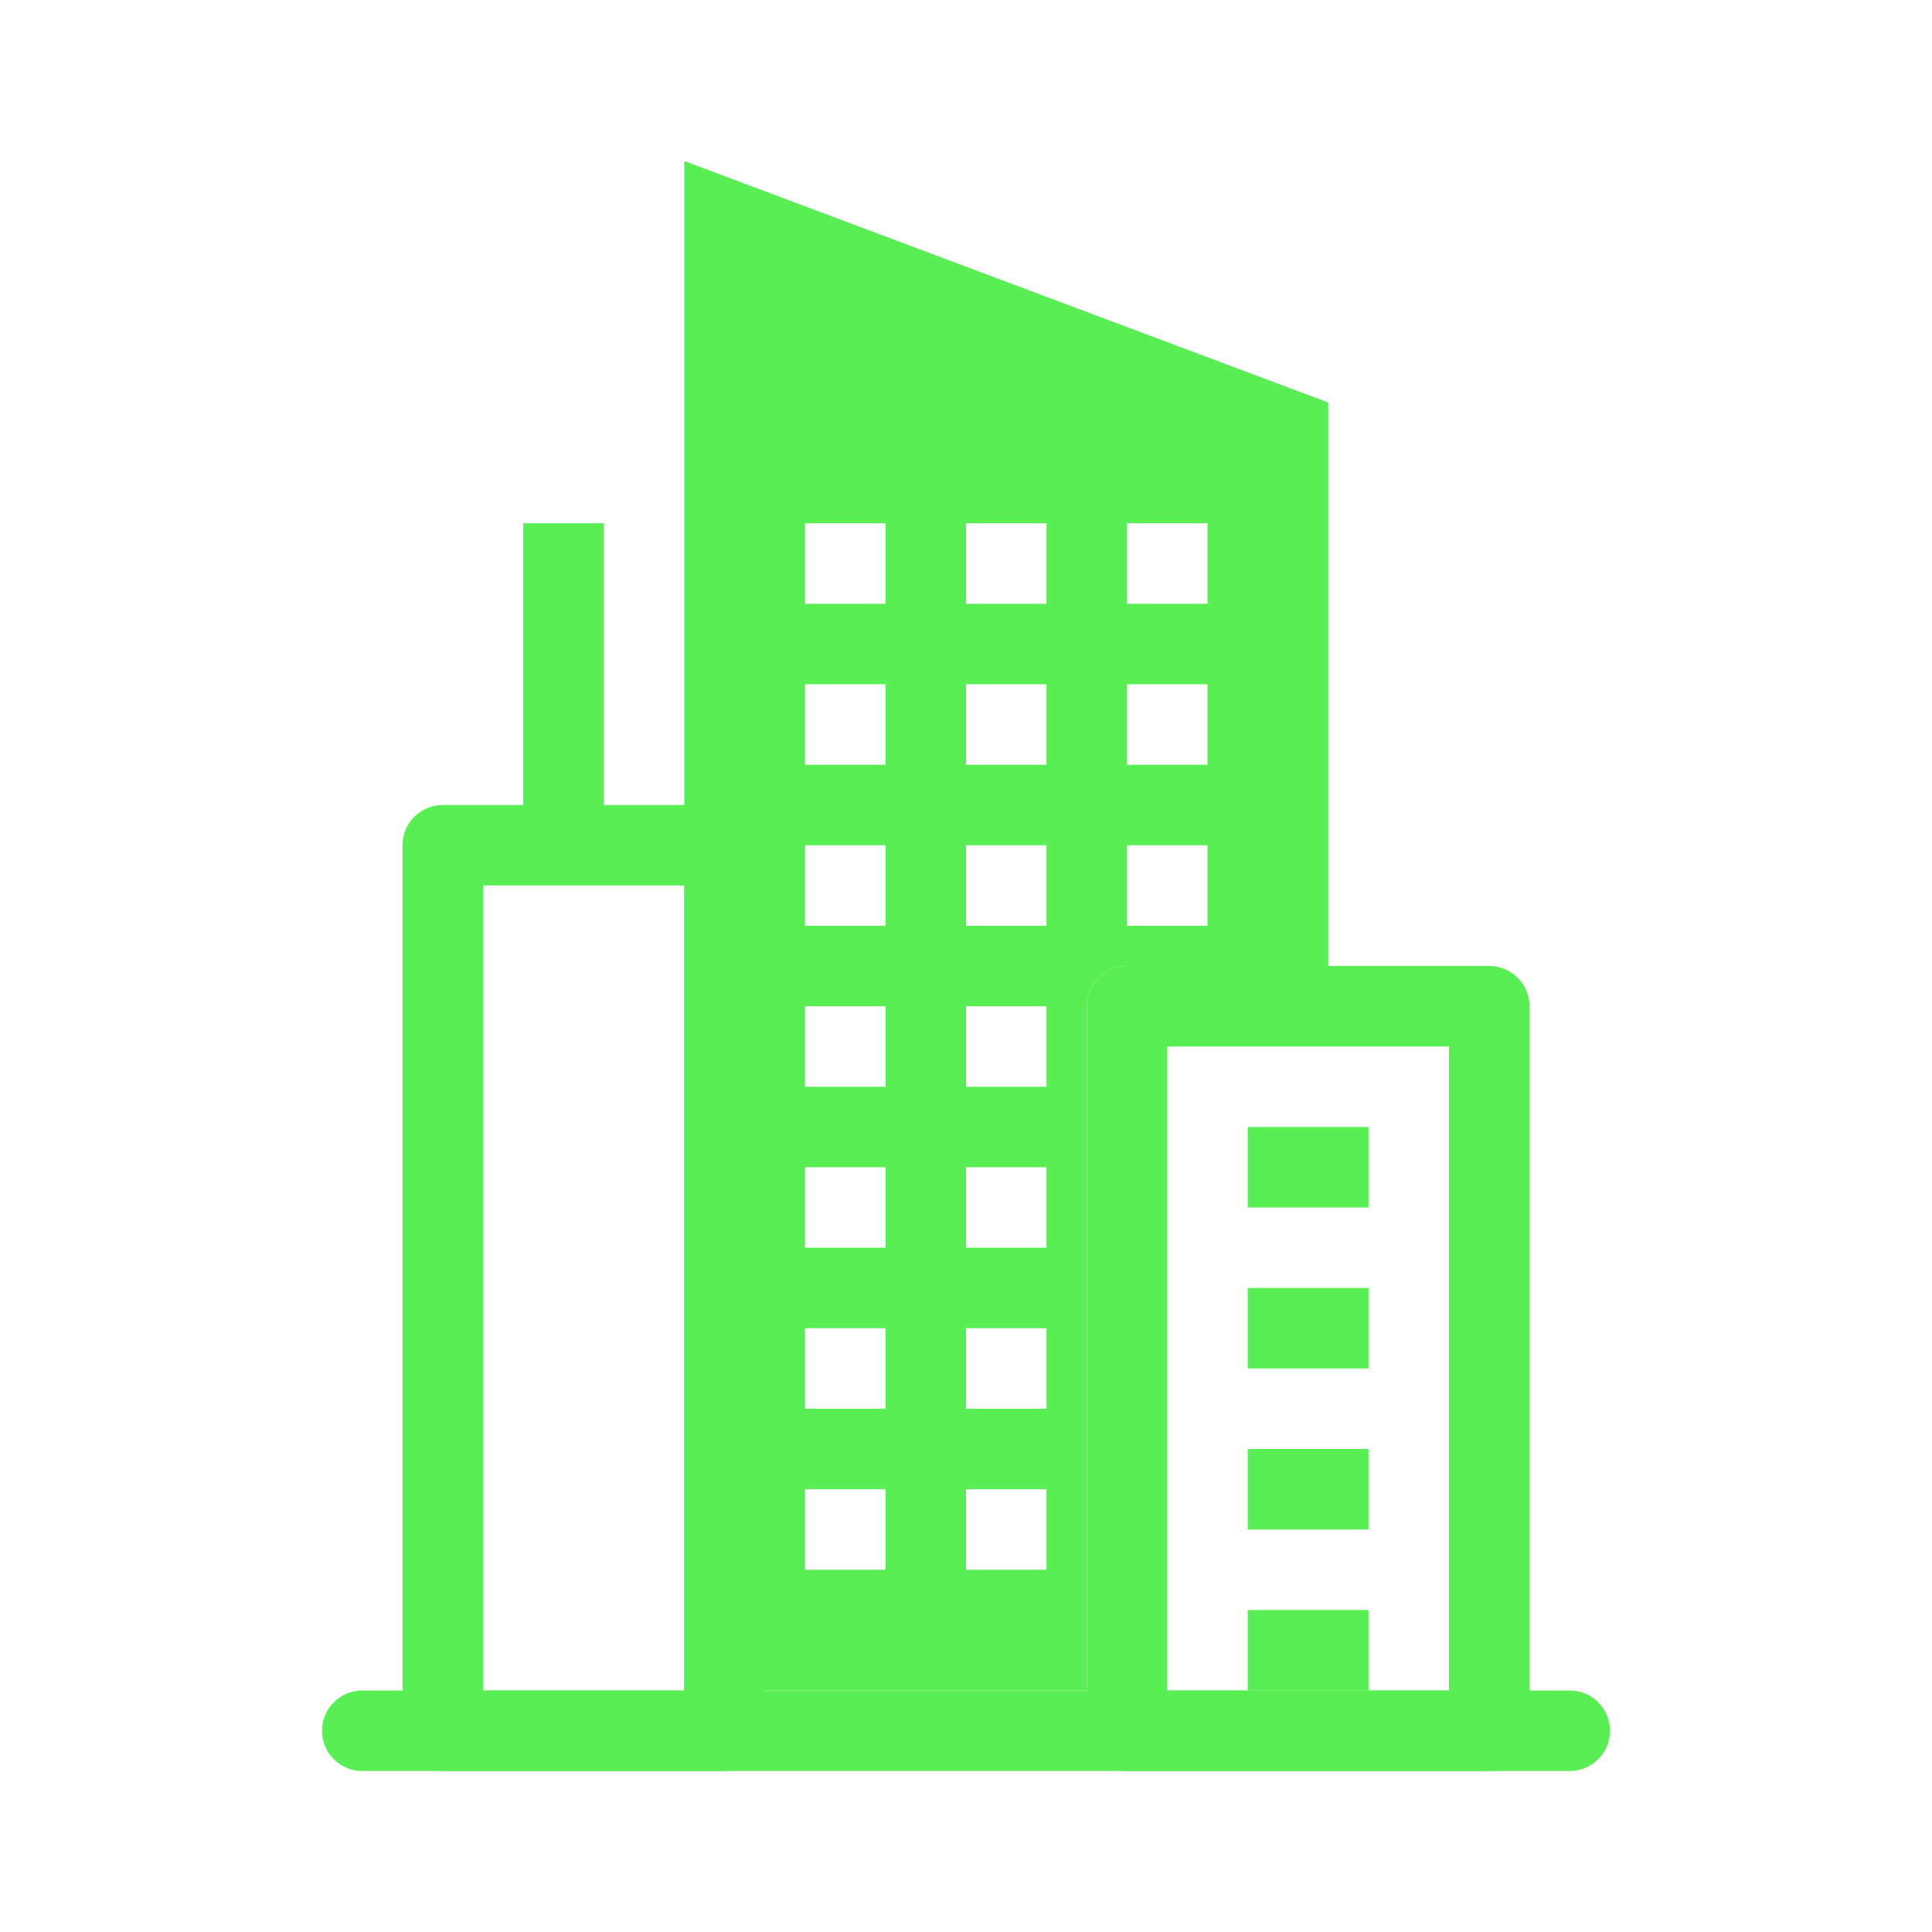 <svg width="48" height="48" viewBox="0 0 48 48" fill="none" xmlns="http://www.w3.org/2000/svg">
<path fill-rule="evenodd" clip-rule="evenodd" d="M8 43C8 42.735 8.105 42.48 8.293 42.293C8.48 42.105 8.735 42 9 42H39C39.265 42 39.52 42.105 39.707 42.293C39.895 42.48 40 42.735 40 43C40 43.265 39.895 43.52 39.707 43.707C39.52 43.895 39.265 44 39 44H9C8.735 44 8.48 43.895 8.293 43.707C8.105 43.52 8 43.265 8 43Z" fill="#5AEE55"/>
<path fill-rule="evenodd" clip-rule="evenodd" d="M12 22V42H17V22H12ZM11 20C10.735 20 10.48 20.105 10.293 20.293C10.105 20.48 10 20.735 10 21V43C10 43.265 10.105 43.52 10.293 43.707C10.48 43.895 10.735 44 11 44H18C18.265 44 18.52 43.895 18.707 43.707C18.895 43.52 19 43.265 19 43V21C19 20.735 18.895 20.48 18.707 20.293C18.52 20.105 18.265 20 18 20H11Z" fill="#5AEE55"/>
<path fill-rule="evenodd" clip-rule="evenodd" d="M17 4L33 10V24H28C27.735 24 27.48 24.105 27.293 24.293C27.105 24.48 27 24.735 27 25V42H17V4ZM20 13H22V15H20V13ZM26 13H24V15H26V13ZM28 13H30V15H28V13ZM22 17H20V19H22V17ZM24 17H26V19H24V17ZM30 17H28V19H30V17ZM20 21H22V23H20V21ZM26 21H24V23H26V21ZM28 21H30V23H28V21ZM22 25H20V27H22V25ZM24 25H26V27H24V25ZM20 29H22V31H20V29ZM26 29H24V31H26V29ZM22 33H20V35H22V33ZM24 33H26V35H24V33ZM20 37H22V39H20V37ZM26 37H24V39H26V37Z" fill="#5AEE55"/>
<path fill-rule="evenodd" clip-rule="evenodd" d="M29 26V42H36V26H29ZM28 24C27.735 24 27.48 24.105 27.293 24.293C27.105 24.48 27 24.735 27 25V43C27 43.265 27.105 43.52 27.293 43.707C27.48 43.895 27.735 44 28 44H37C37.265 44 37.52 43.895 37.707 43.707C37.895 43.52 38 43.265 38 43V25C38 24.735 37.895 24.48 37.707 24.293C37.52 24.105 37.265 24 37 24H28Z" fill="#5AEE55"/>
<path fill-rule="evenodd" clip-rule="evenodd" d="M34 30H31V28H34V30ZM34 34H31V32H34V34ZM34 38H31V36H34V38ZM34 42H31V40H34V42ZM15 13V21H13V13H15Z" fill="#5AEE55"/>
</svg>
